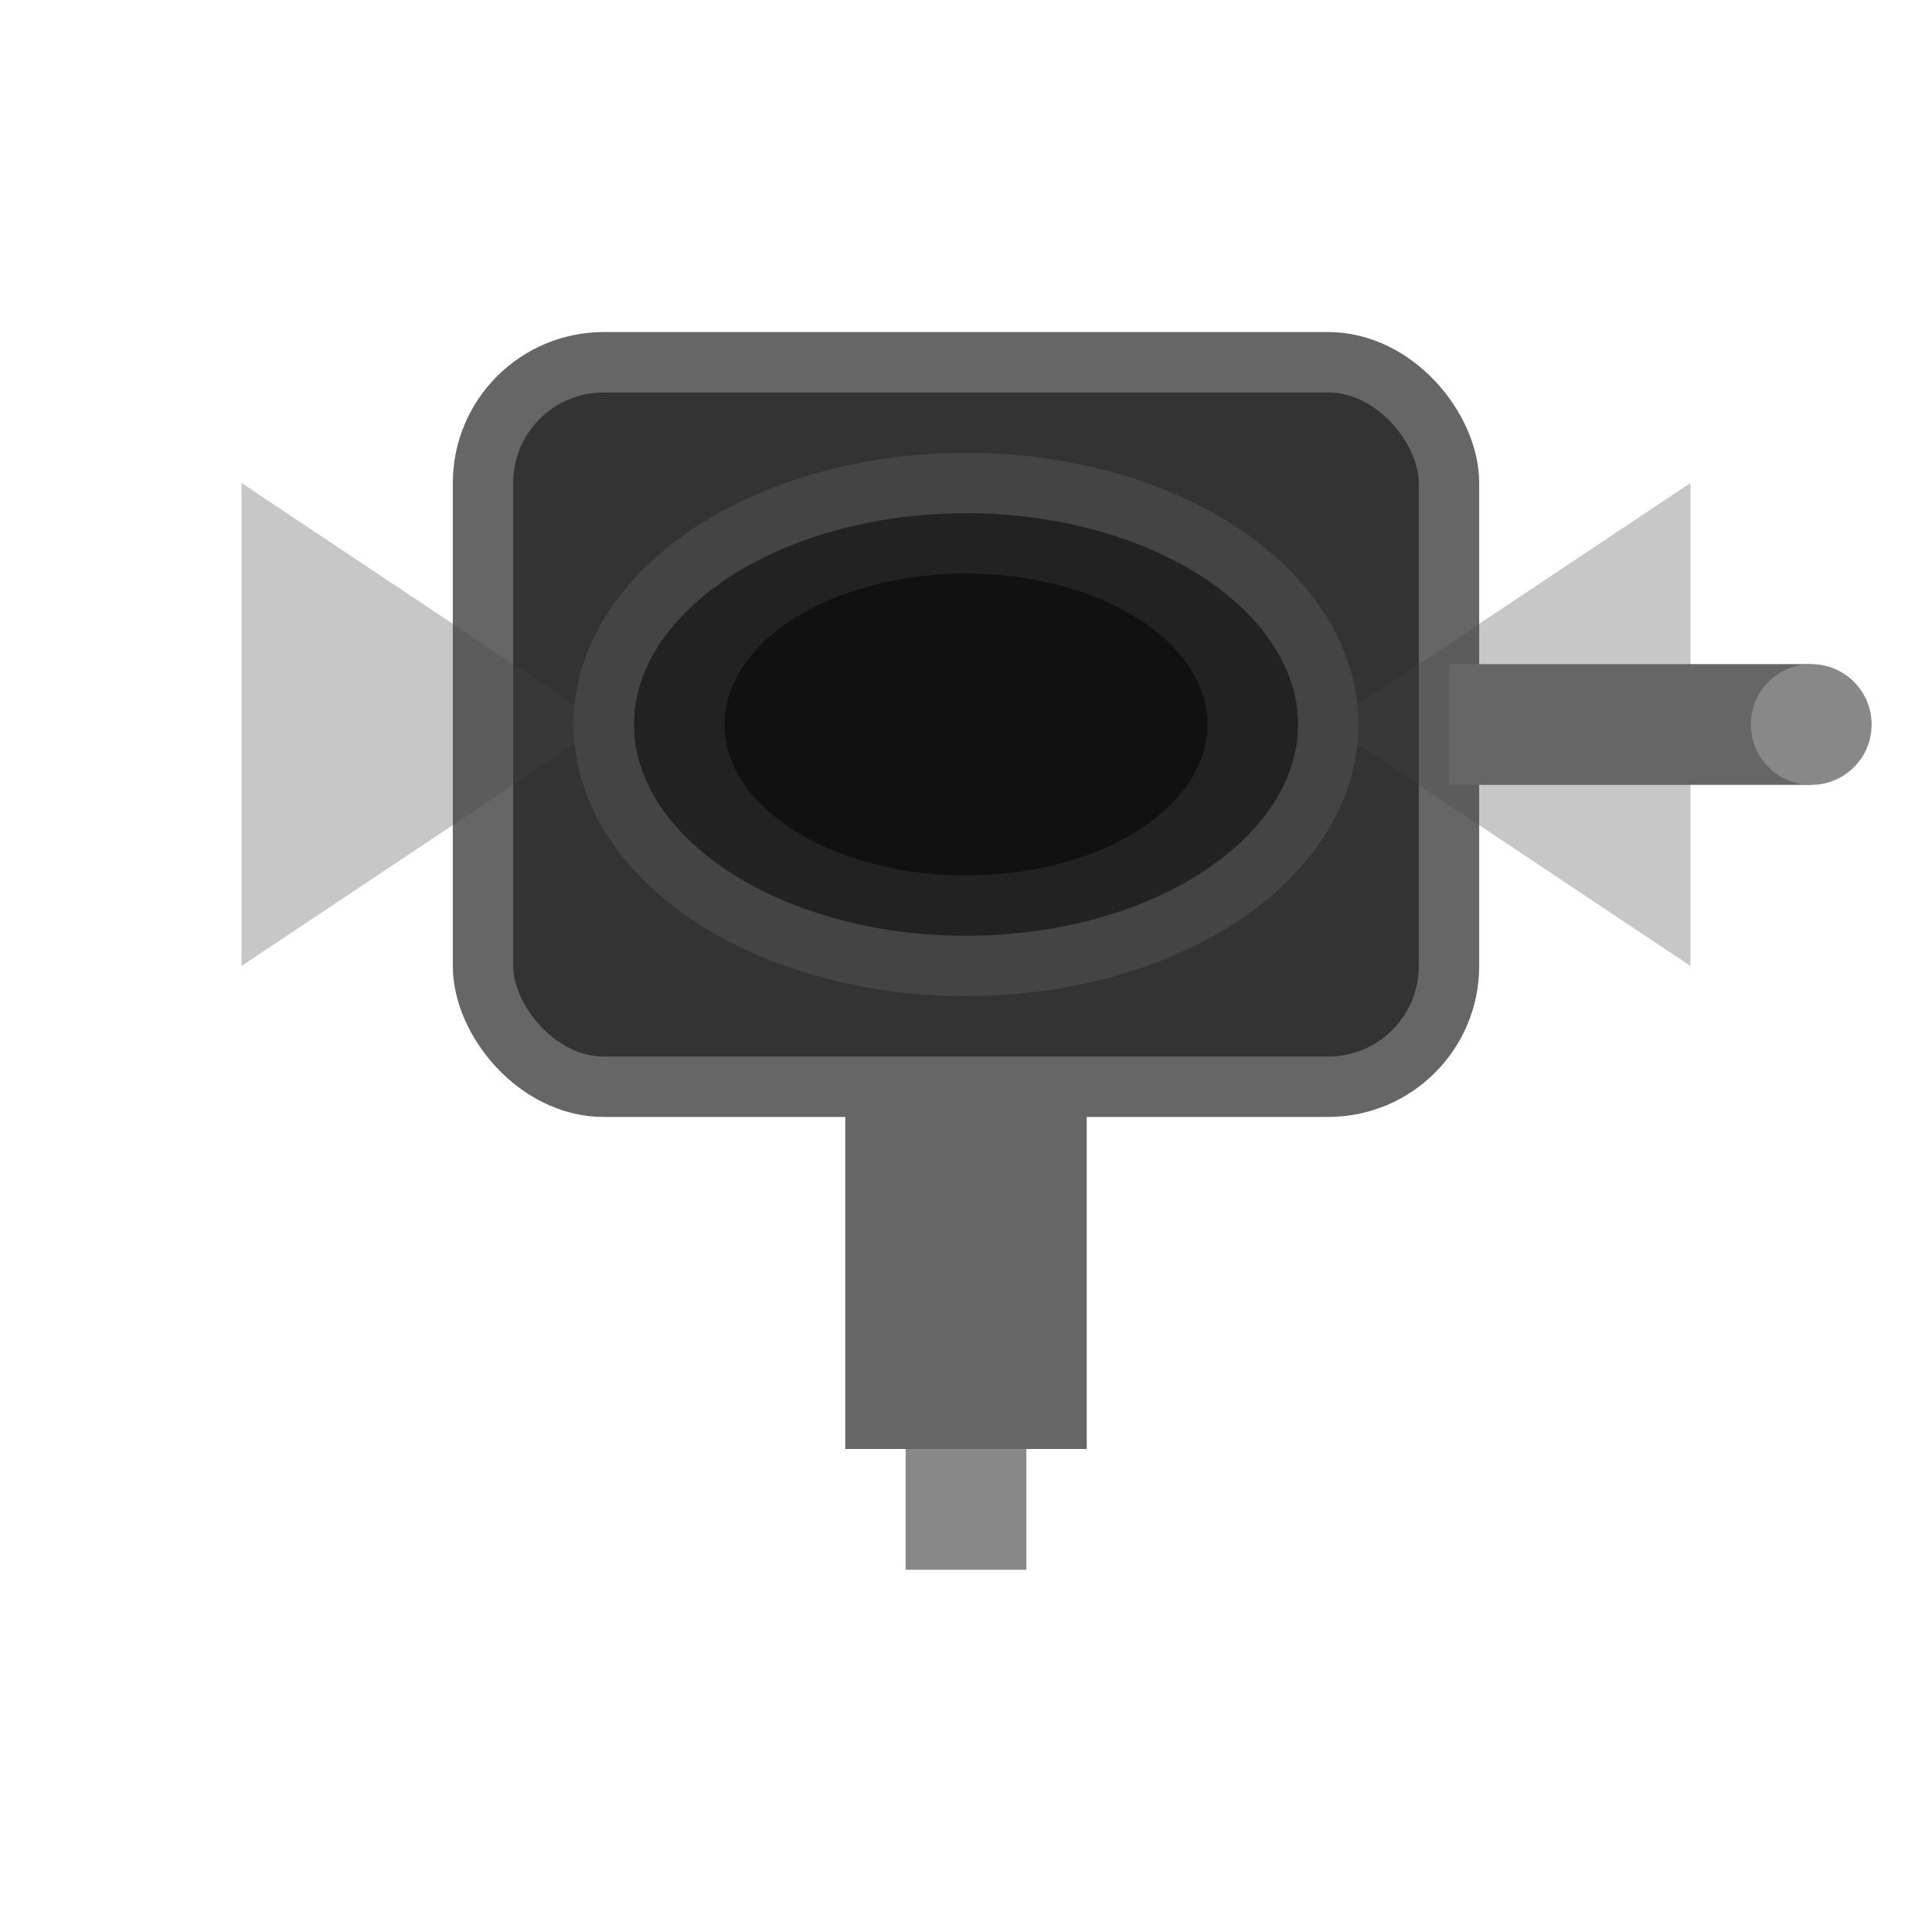 <svg width="32" height="32" viewBox="0 0 32 32" fill="none" xmlns="http://www.w3.org/2000/svg">
  <!-- Light housing -->
  <rect x="8" y="6" width="16" height="12" rx="2" fill="#333" stroke="#666" stroke-width="1"/>

  <!-- Light lens -->
  <ellipse cx="16" cy="12" rx="6" ry="4" fill="#222" stroke="#444" stroke-width="1"/>
  <ellipse cx="16" cy="12" rx="4" ry="2.5" fill="#111"/>

  <!-- Light beam -->
  <path d="M10 12 L4 8 L4 16 L10 12" fill="#444" opacity="0.3"/>
  <path d="M22 12 L28 8 L28 16 L22 12" fill="#444" opacity="0.3"/>

  <!-- Mounting bracket -->
  <rect x="14" y="18" width="4" height="6" fill="#666"/>
  <rect x="15" y="24" width="2" height="2" fill="#888"/>

  <!-- Power cable -->
  <path d="M24 12 L30 12" stroke="#666" stroke-width="2" fill="none"/>
  <circle cx="30" cy="12" r="1" fill="#888"/>
</svg>